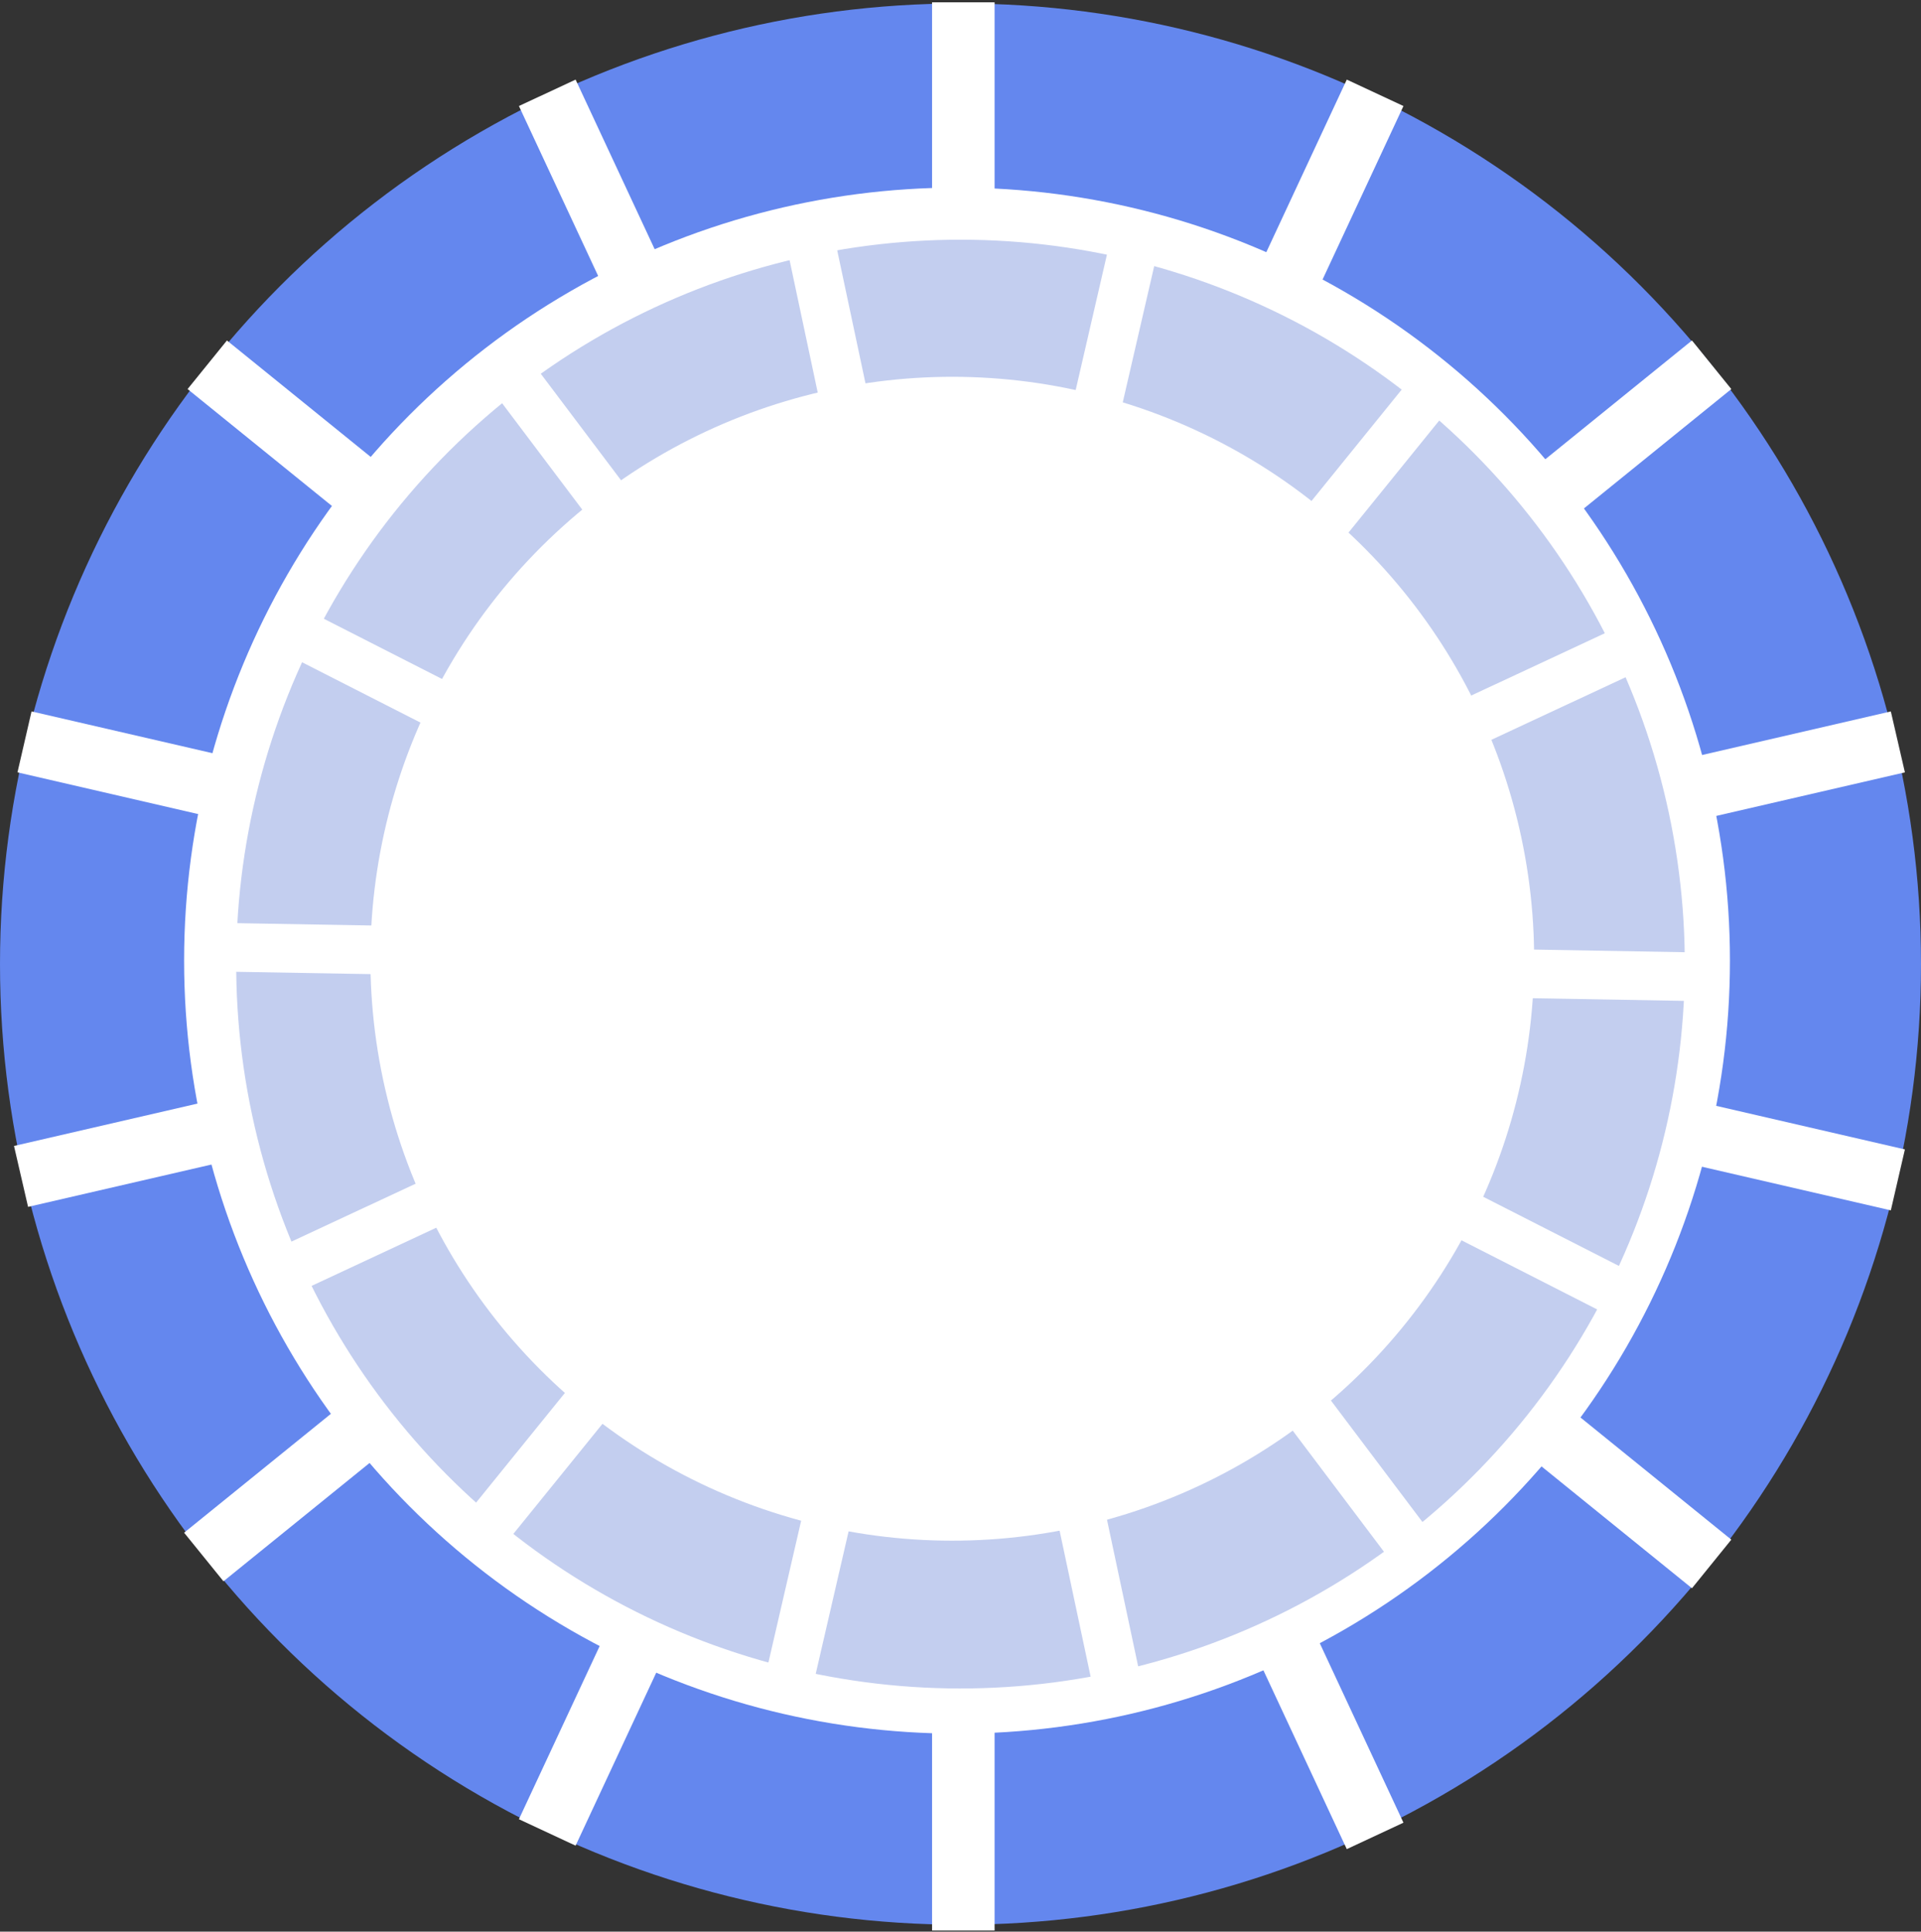
<svg width="553px" height="556px" viewBox="0 0 553 556" version="1.1" xmlns="http://www.w3.org/2000/svg" xmlns:xlink="http://www.w3.org/1999/xlink">
    <rect x="0" y="0" width="553" height="556" fill="#333333" stroke="none"/>
    <!-- Generator: Sketch 47.1 (45422) - http://www.bohemiancoding.com/sketch -->
    <desc>Created with Sketch.</desc>
    <defs></defs>
    <g id="Page-1" stroke="none" stroke-width="1" fill="none" fill-rule="evenodd">
        <g id="logo-down" transform="translate(-179, -168)">
            <g id="Group" transform="translate(179, 168)">
                <circle id="Oval-12" fill="#6487EE" cx="276.5" cy="277.5" r="276.5"></circle>
                <rect id="Rectangle" fill="#FFFFFF" transform="translate(466.698, 126.077) rotate(-39) translate(-466.698, -126.077) " x="433.198" y="117.077" width="67" height="18"></rect>
                <rect id="Rectangle" fill="#FFFFFF" transform="translate(466.698, 429.077) scale(1, -1) rotate(-39) translate(-466.698, -429.077) " x="433.198" y="420.077" width="67" height="18"></rect>
                <rect id="Rectangle" fill="#FFFFFF" transform="translate(85.698, 126.077) scale(-1, 1) rotate(-39) translate(-85.698, -126.077) " x="52.198" y="117.077" width="67" height="18"></rect>
                <rect id="Rectangle" fill="#FFFFFF" transform="translate(84.698, 427.077) scale(-1, -1) rotate(-39) translate(-84.698, -427.077) " x="51.198" y="418.077" width="67" height="18"></rect>
                <rect id="Rectangle" fill="#FFFFFF" transform="translate(39.698, 221.077) scale(-1, 1) rotate(-13) translate(-39.698, -221.077) " x="6.198" y="212.077" width="67" height="18"></rect>
                <rect id="Rectangle" fill="#FFFFFF" transform="translate(38.698, 331.077) scale(-1, -1) rotate(-13) translate(-38.698, -331.077) " x="5.198" y="322.077" width="67" height="18"></rect>
                <rect id="Rectangle" fill="#FFFFFF" transform="translate(513.698, 221.077) rotate(-13) translate(-513.698, -221.077) " x="480.198" y="212.077" width="67" height="18"></rect>
                <rect id="Rectangle" fill="#FFFFFF" transform="translate(513.698, 332.077) scale(1, -1) rotate(-13) translate(-513.698, -332.077) " x="480.198" y="323.077" width="67" height="18"></rect>
                <rect id="Rectangle" fill="#FFFFFF" transform="translate(381.698, 57.077) rotate(-65) translate(-381.698, -57.077) " x="348.198" y="48.077" width="67" height="18"></rect>
                <rect id="Rectangle" fill="#FFFFFF" transform="translate(381.698, 498.077) scale(1, -1) rotate(-65) translate(-381.698, -498.077) " x="348.198" y="489.077" width="67" height="18"></rect>
                <rect id="Rectangle" fill="#FFFFFF" transform="translate(171.698, 57.077) scale(-1, 1) rotate(-65) translate(-171.698, -57.077) " x="138.198" y="48.077" width="67" height="18"></rect>
                <rect id="Rectangle" fill="#FFFFFF" transform="translate(171.698, 497.077) scale(-1, -1) rotate(-65) translate(-171.698, -497.077) " x="138.198" y="488.077" width="67" height="18"></rect>
                <rect id="Rectangle" fill="#FFFFFF" transform="translate(277.314, 34.165) rotate(-90) translate(-277.314, -34.165) " x="243.814" y="25.165" width="67" height="18"></rect>
                <rect id="Rectangle" fill="#FFFFFF" transform="translate(277.314, 522.165) rotate(-90) translate(-277.314, -522.165) " x="243.814" y="513.165" width="67" height="18"></rect>
                <circle id="Oval-13" fill="#FFFFFF" cx="275.5" cy="276.5" r="222.5"></circle>
            </g>
            <g id="Group" transform="translate(455.5, 445.5) rotate(-12) translate(-455.5, -445.5) translate(247, 236)">
                <circle id="Oval-12" fill-opacity="0.41" fill="#6D87D7" cx="208.5" cy="209.5" r="208.5"></circle>
                <rect id="Rectangle" fill="#FFFFFF" transform="translate(352.5, 95) rotate(-39) translate(-352.5, -95) " x="327" y="88" width="51" height="14"></rect>
                <rect id="Rectangle" fill="#FFFFFF" transform="translate(352.5, 324) scale(1, -1) rotate(-39) translate(-352.5, -324) " x="327" y="317" width="51" height="14"></rect>
                <rect id="Rectangle" fill="#FFFFFF" transform="translate(64.5, 95) scale(-1, 1) rotate(-39) translate(-64.5, -95) " x="39" y="88" width="51" height="14"></rect>
                <rect id="Rectangle" fill="#FFFFFF" transform="translate(63.5, 322) scale(-1, -1) rotate(-39) translate(-63.5, -322) " x="38" y="315" width="51" height="14"></rect>
                <rect id="Rectangle" fill="#FFFFFF" transform="translate(29.5, 167) scale(-1, 1) rotate(-13) translate(-29.5, -167) " x="4" y="160" width="51" height="14"></rect>
                <rect id="Rectangle" fill="#FFFFFF" transform="translate(28.5, 249) scale(-1, -1) rotate(-13) translate(-28.5, -249) " x="3" y="242" width="51" height="14"></rect>
                <rect id="Rectangle" fill="#FFFFFF" transform="translate(388.5, 167) rotate(-13) translate(-388.5, -167) " x="363" y="160" width="51" height="14"></rect>
                <rect id="Rectangle" fill="#FFFFFF" transform="translate(388.5, 251) scale(1, -1) rotate(-13) translate(-388.5, -251) " x="363" y="244" width="51" height="14"></rect>
                <rect id="Rectangle" fill="#FFFFFF" transform="translate(288.5, 43) rotate(-65) translate(-288.5, -43) " x="263" y="36" width="51" height="14"></rect>
                <rect id="Rectangle" fill="#FFFFFF" transform="translate(288.5, 375) scale(1, -1) rotate(-65) translate(-288.5, -375) " x="263" y="368" width="51" height="14"></rect>
                <rect id="Rectangle" fill="#FFFFFF" transform="translate(129.5, 43) scale(-1, 1) rotate(-65) translate(-129.5, -43) " x="104" y="36" width="51" height="14"></rect>
                <rect id="Rectangle" fill="#FFFFFF" transform="translate(129.5, 375) scale(-1, -1) rotate(-65) translate(-129.5, -375) " x="104" y="368" width="51" height="14"></rect>
                <rect id="Rectangle" fill="#FFFFFF" transform="translate(209.5, 26) rotate(-90) translate(-209.5, -26) " x="184" y="19" width="51" height="14"></rect>
                <rect id="Rectangle" fill="#FFFFFF" transform="translate(209.5, 393) rotate(-90) translate(-209.5, -393) " x="184" y="386" width="51" height="14"></rect>
                <circle id="Oval-13" fill="#FFFFFF" cx="206.5" cy="207.5" r="167.5"></circle>
            </g>
        </g>
    </g>
</svg>
